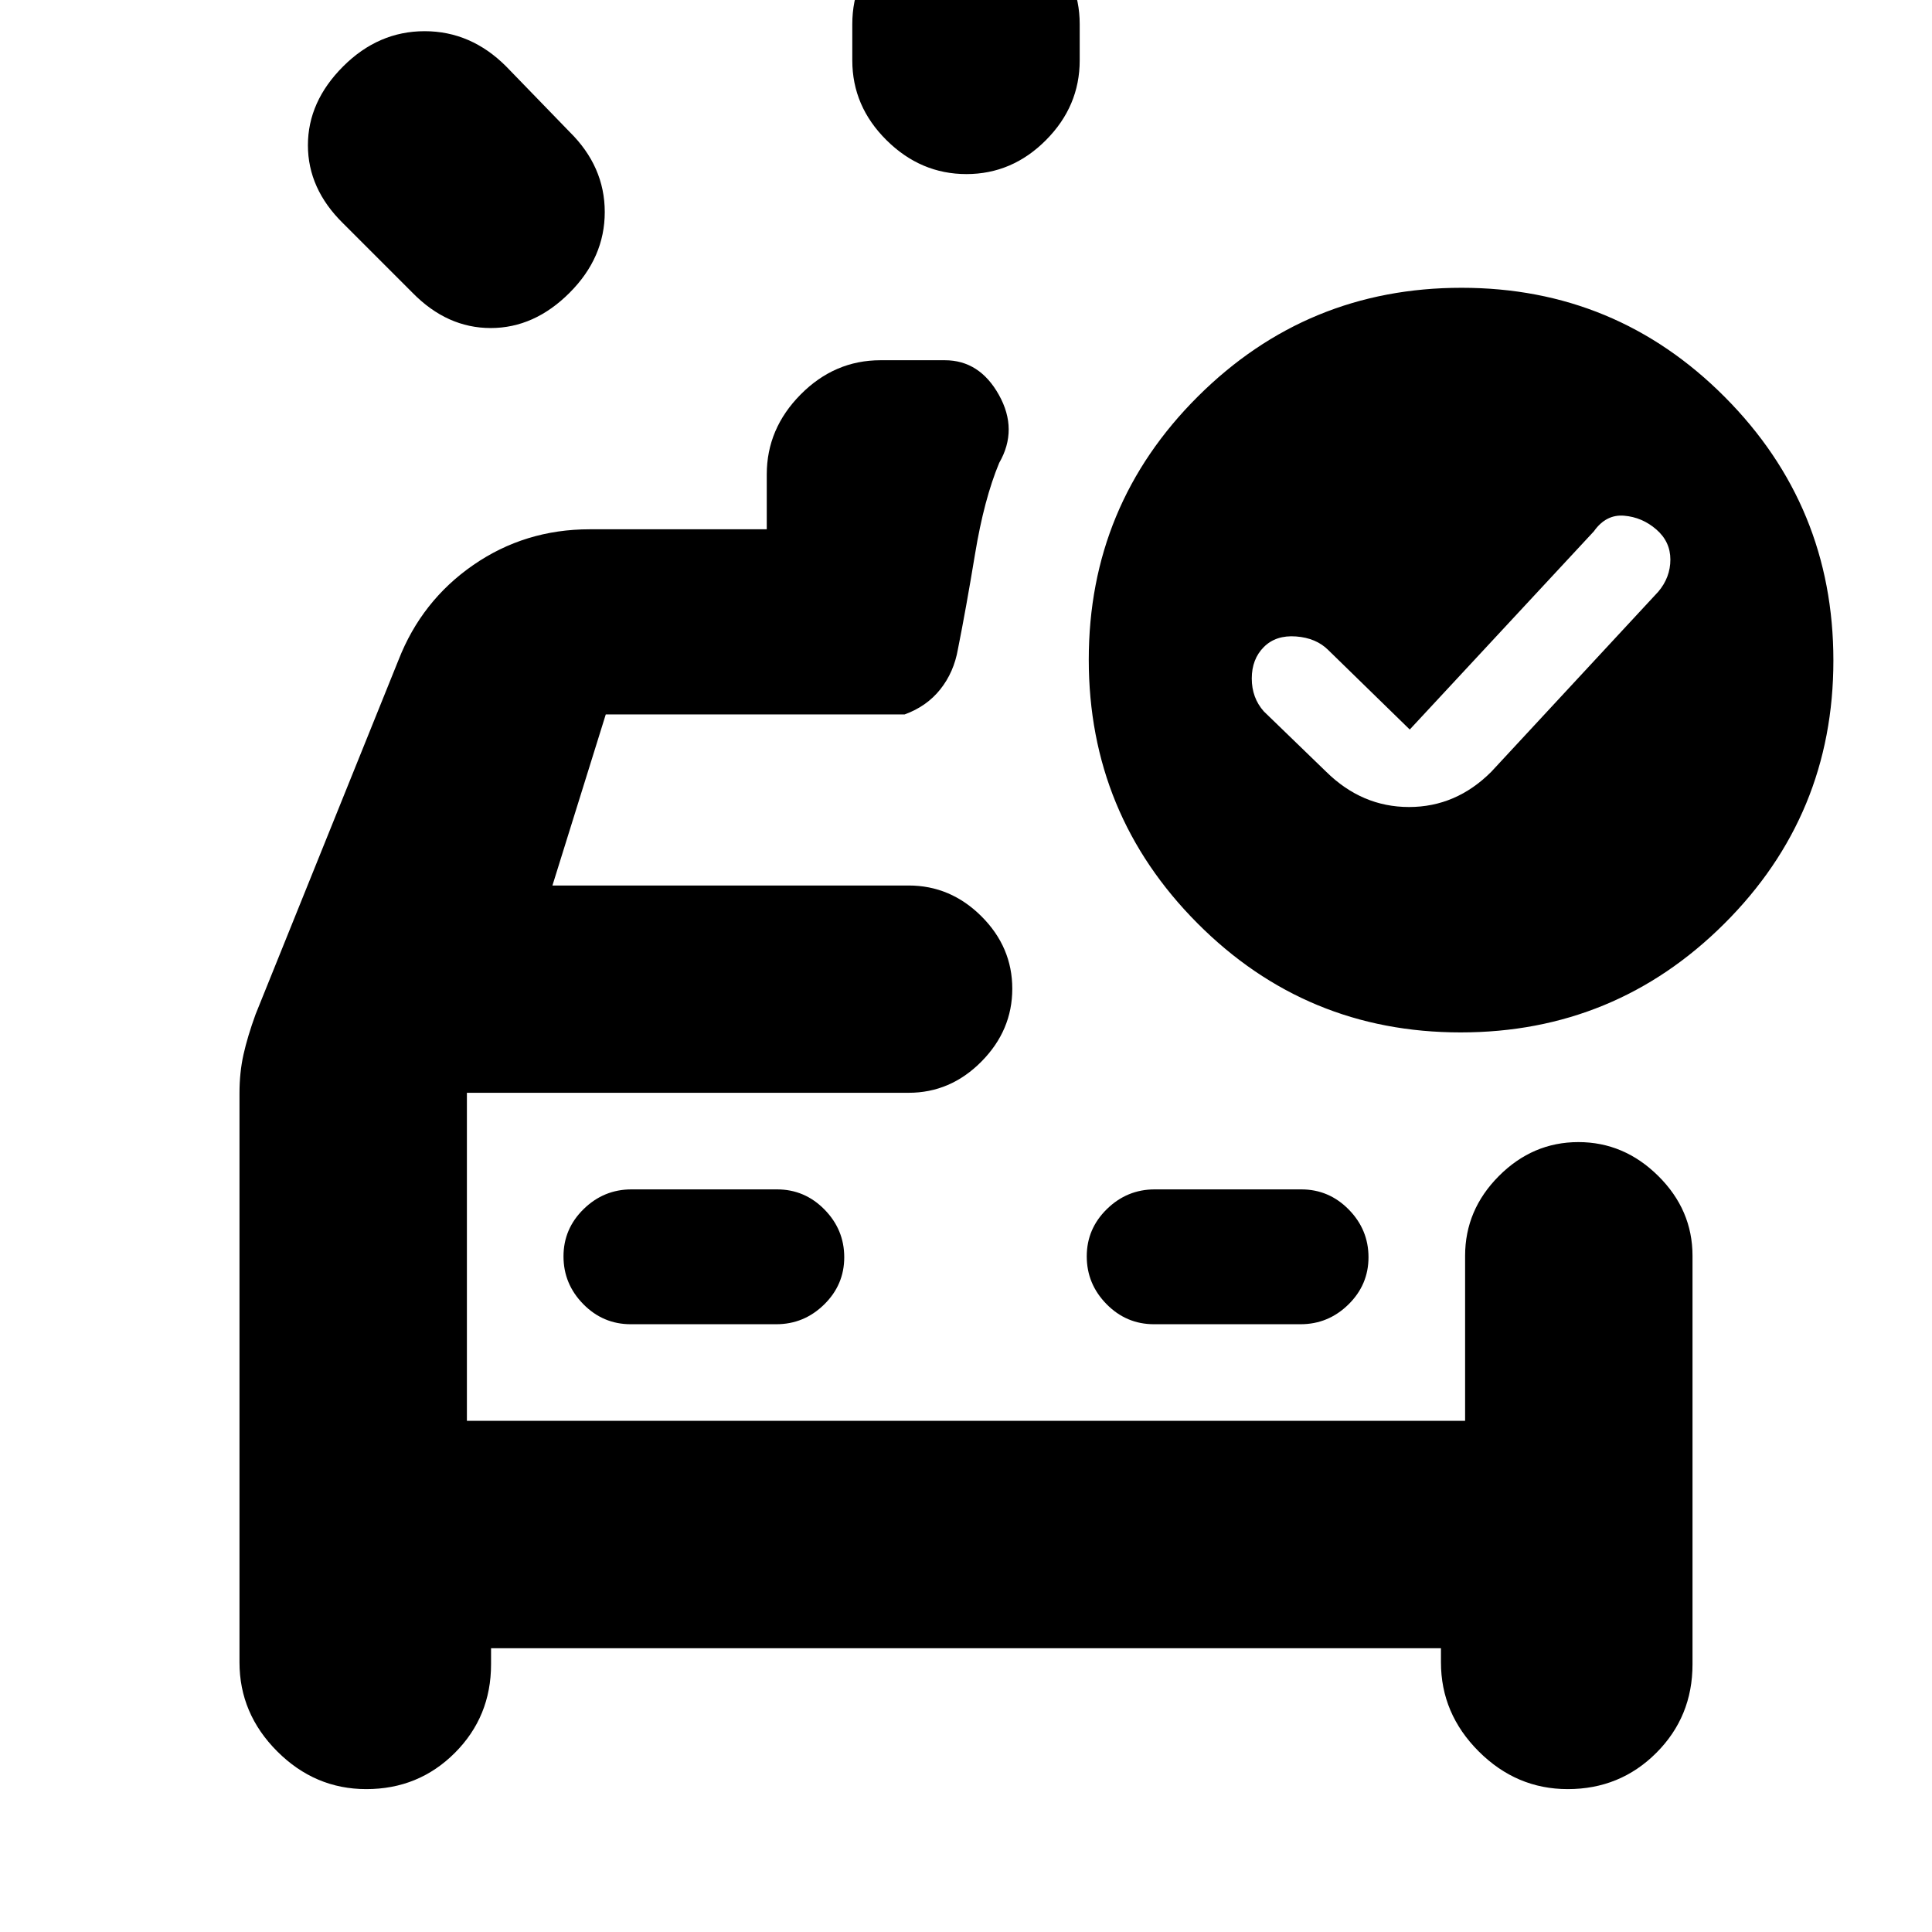 <svg xmlns="http://www.w3.org/2000/svg" height="20" viewBox="0 -960 960 960" width="20"><path d="M423.5-930v-18q0-22.8 16.79-39.65 16.79-16.85 39.5-16.85t39.71 16.85q17 16.85 17 39.65v18q0 22.8-16.79 39.65-16.79 16.85-39.5 16.85t-39.71-16.85q-17-16.85-17-39.65ZM205-814.5 170.5-849Q153-866.17 153-887.83q0-21.67 17.5-39.17t40.5-17.5q23 0 40.5 17.5l31.5 32.5q17.5 17.23 17.5 39.86 0 22.64-17.5 40.14T243.83-797q-21.66 0-38.83-17.5Zm-86 397.61q0-10.2 2-19.16 2-8.95 6-19.95l71-176q11.5-29.5 37.18-47.25T293-697h88v-27.29Q381-747 397.85-764t39.65-17h32q17.24 0 26.87 17.25 9.63 17.25.13 33.75-7.5 18-12 45.25T476-637.5q-2 11.5-8.75 20T449.5-605H301l-26.5 85h177q20.8 0 36.15 15.29 15.35 15.29 15.35 36t-15.35 36.21Q472.3-417 451.5-417H232v163h496v-82q0-22.8 16.79-39.65 16.79-16.85 39.5-16.85T824-375.65q17 16.85 17 39.65v203q0 26-18 44t-44 18q-25.5 0-44.25-18.75T716-134v-7H244v8q0 26-18 44t-44 18q-25.5 0-44.25-18.75T119-134v-282.89ZM385.74-302q13.76 0 23.76-9.79 10-9.79 10-23.5T409.68-359q-9.83-10-23.59-10h-72.33Q300-369 290-359.21q-10 9.79-10 23.5t9.82 23.71q9.83 10 23.59 10h72.33Zm187.67 0h72.83q13.76 0 23.76-9.79 10-9.79 10-23.5T670.18-359q-9.83-10-23.59-10h-72.83Q560-369 550-359.21q-10 9.79-10 23.5t9.82 23.71q9.83 10 23.59 10ZM232-417v163-163Zm468.5-180.5L660-637q-6-6-16-6.75t-16 5.25q-6 6-6 15.64 0 9.63 6 16.36l31 30q17.77 17.5 41.14 17.5 23.36 0 40.86-17.5l83-89.5q6-7.09 6-15.97 0-8.89-7-14.96t-16-6.82q-9-.75-15 7.75l-91.5 98.5ZM726.23-817Q803-817 857-762.77q54 54.22 54 131Q911-555 856.77-501q-54.22 54-131 54Q649-447 595-501.23q-54-54.22-54-131Q541-709 595.23-763q54.22-54 131-54Z"/></svg>